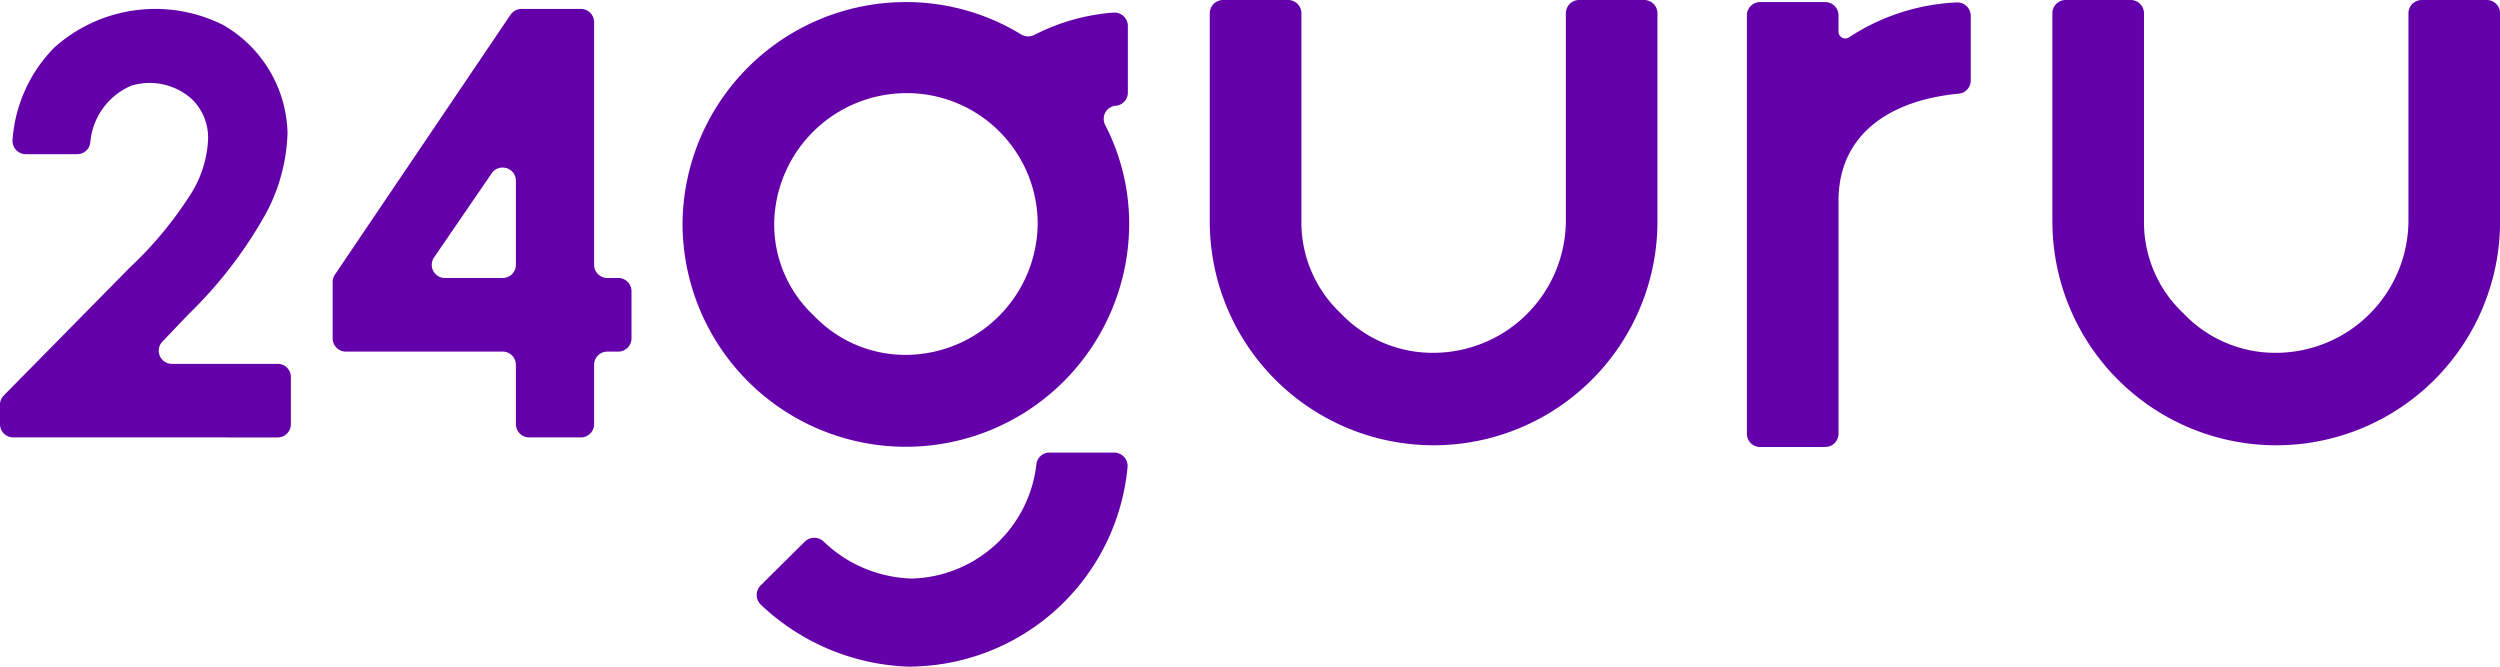 <svg xmlns="http://www.w3.org/2000/svg" viewBox="0 0 119.998 31.998"><defs><style>.a{fill:#6400aa;}</style></defs><path class="a" d="M171.735,70c-.078,0-.229-.005-.229-.005a10.827,10.827,0,0,1-6.972-2.959.649.649,0,0,1-.021-.938L166.628,64a.652.652,0,0,1,.914,0,6.3,6.3,0,0,0,2,1.3,6.425,6.425,0,0,0,2.2.47,6.182,6.182,0,0,0,6.006-5.488.63.63,0,0,1,.634-.558h3.1a.643.643,0,0,1,.641.691,10.561,10.561,0,0,1-10.151,9.574s-.124.006-.206.006Zm40.756-10.543a.638.638,0,0,1-.641-.635V38.734a.637.637,0,0,1,.641-.634h3.115a.638.638,0,0,1,.642.634v.787a.326.326,0,0,0,.5.275,10.226,10.226,0,0,1,5.159-1.678.644.644,0,0,1,.688.635v3.115a.632.632,0,0,1-.575.628c-3.23.3-5.771,1.9-5.771,5.137V58.819a.638.638,0,0,1-.642.635ZM160.762,48.727A10.716,10.716,0,0,1,171.506,38.1a10.573,10.573,0,0,1,5.509,1.553.649.649,0,0,0,.634.023,9.921,9.921,0,0,1,3.788-1.07.645.645,0,0,1,.7.635v3.208a.633.633,0,0,1-.574.627l-.015,0a.633.633,0,0,0-.5.92,10.363,10.363,0,0,1,1.153,4.729,10.719,10.719,0,0,1-21.438,0Zm4.4,0a5.994,5.994,0,0,0,1.9,4.421,6.067,6.067,0,0,0,4.448,1.886,6.357,6.357,0,0,0,6.3-6.307,6.283,6.283,0,0,0-6.3-6.257A6.358,6.358,0,0,0,165.16,48.727Zm61.351-.1V38.635a.638.638,0,0,1,.641-.635h3.115a.638.638,0,0,1,.642.635v9.993a5.992,5.992,0,0,0,1.9,4.42,6.063,6.063,0,0,0,4.448,1.887,6.368,6.368,0,0,0,6.346-6.307V38.635a.638.638,0,0,1,.642-.635h3.115a.638.638,0,0,1,.641.635v9.993a10.744,10.744,0,0,1-21.488,0Zm-40.444,0V38.635a.638.638,0,0,1,.642-.635h3.115a.638.638,0,0,1,.641.635v9.993a5.992,5.992,0,0,0,1.9,4.42,6.065,6.065,0,0,0,4.448,1.887,6.367,6.367,0,0,0,6.346-6.307V38.635A.638.638,0,0,1,203.8,38h3.115a.638.638,0,0,1,.642.635v9.993a10.744,10.744,0,0,1-21.488,0ZM153.4,58.994a.634.634,0,0,1-.637-.631V55.507a.634.634,0,0,0-.637-.631h-7.522a.634.634,0,0,1-.637-.631v-2.71a.628.628,0,0,1,.108-.351l8.43-12.475a.639.639,0,0,1,.529-.28h2.846a.635.635,0,0,1,.638.631V50.712a.634.634,0,0,0,.637.631h.52a.634.634,0,0,1,.637.631v2.271a.634.634,0,0,1-.637.631h-.52a.634.634,0,0,0-.637.631v2.857a.635.635,0,0,1-.638.631Zm-1.8-12.673-2.765,4.037a.63.63,0,0,0,.527.985h2.765a.634.634,0,0,0,.637-.631V46.676a.631.631,0,0,0-.644-.632A.62.62,0,0,0,151.6,46.321ZM128.638,58.994a.634.634,0,0,1-.637-.631v-.94a.626.626,0,0,1,.181-.44l6.053-6.143a18.166,18.166,0,0,0,3.008-3.662,5.369,5.369,0,0,0,.746-2.5,2.566,2.566,0,0,0-.774-1.916,3.019,3.019,0,0,0-2.767-.689.766.766,0,0,0-.189.058,3.259,3.259,0,0,0-1.925,2.724.632.632,0,0,1-.628.545h-2.467a.64.64,0,0,1-.634-.716A7.027,7.027,0,0,1,130.6,40.29a7.265,7.265,0,0,1,8.112-1.091,6.147,6.147,0,0,1,3.09,5.175,8.713,8.713,0,0,1-1.021,3.846,20.973,20.973,0,0,1-3.736,4.869L135.794,54.4a.63.63,0,0,0,.464,1.064h5.068a.634.634,0,0,1,.637.631v2.271a.634.634,0,0,1-.637.631Z" transform="translate(-128.001 -38)"/></svg>